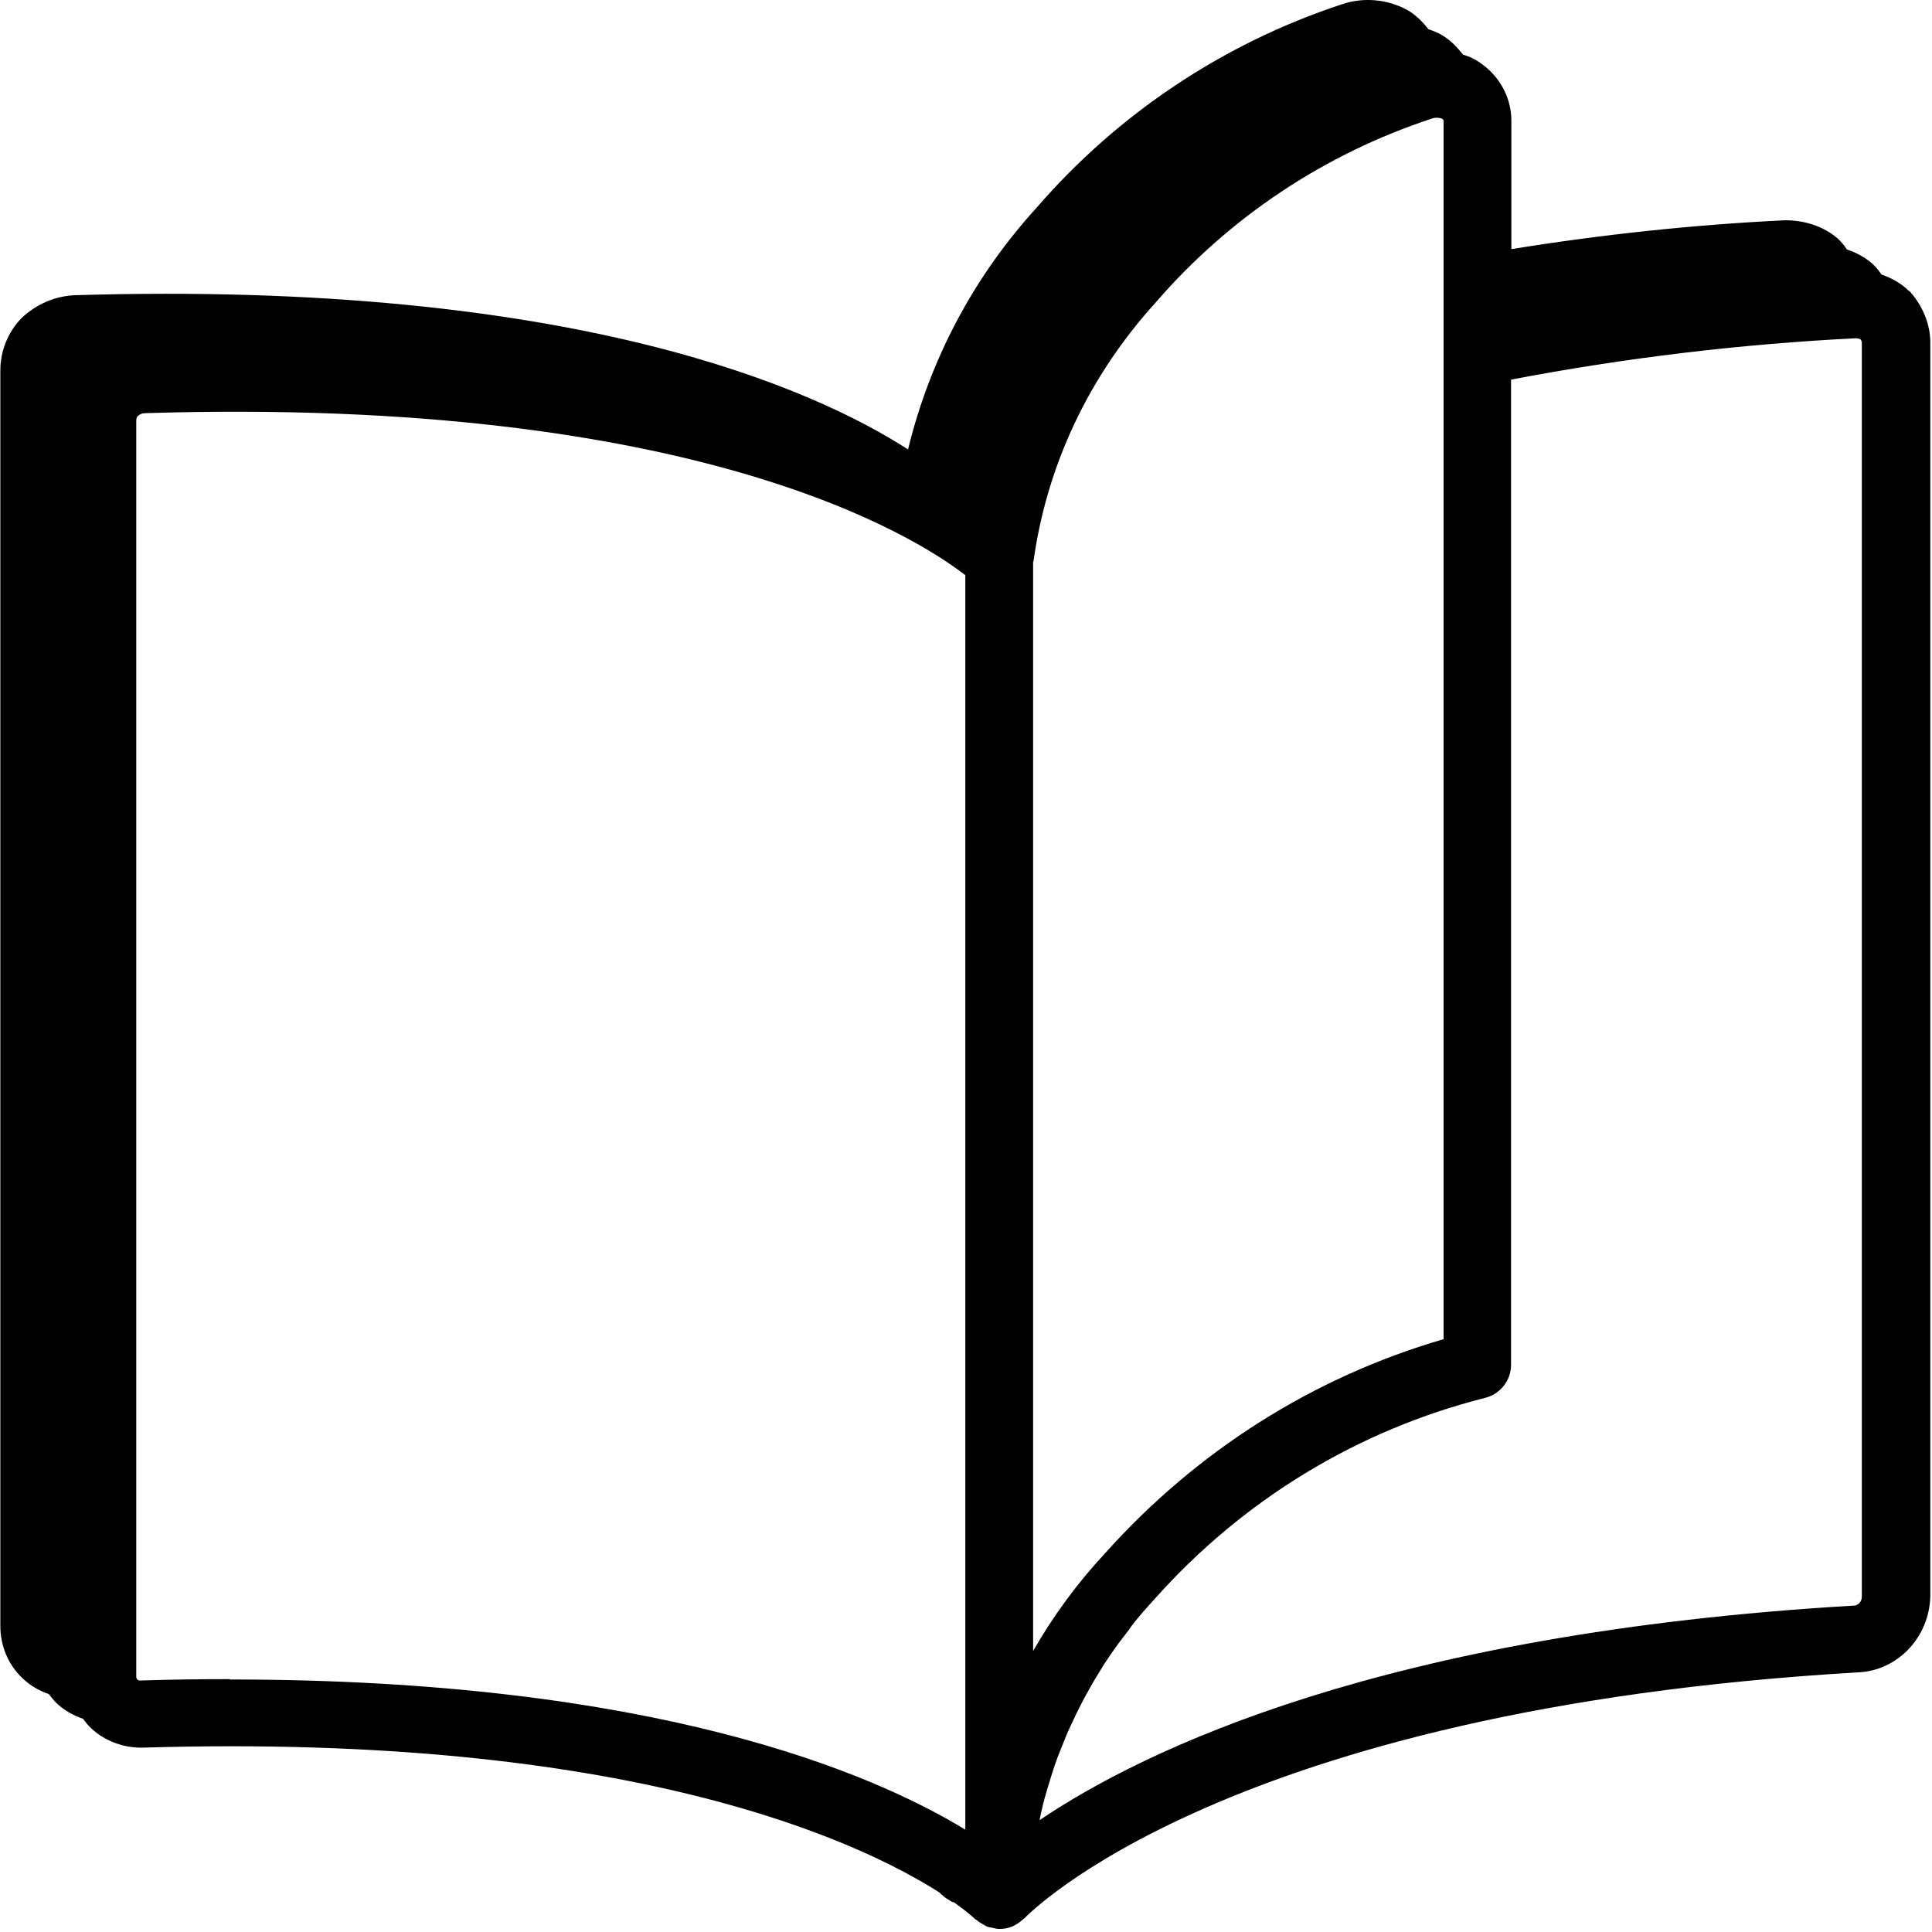 <?xml version="1.0" encoding="UTF-8" standalone="no"?>
<!DOCTYPE svg PUBLIC "-//W3C//DTD SVG 1.1//EN" "http://www.w3.org/Graphics/SVG/1.1/DTD/svg11.dtd">
<svg width="100%" height="100%" viewBox="0 0 57 57" version="1.1" xmlns="http://www.w3.org/2000/svg" xmlns:xlink="http://www.w3.org/1999/xlink" xml:space="preserve" xmlns:serif="http://www.serif.com/" style="fill-rule:evenodd;clip-rule:evenodd;stroke-linejoin:round;stroke-miterlimit:2;">
    <path d="M56.32,8.59C56.32,8.59 56.27,8.54 56.24,8.51C56.03,8.33 55.78,8.19 55.51,8.1C55.45,8.01 55.39,7.93 55.31,7.85C55.28,7.82 55.26,7.8 55.23,7.77C55.02,7.59 54.76,7.45 54.49,7.36C54.43,7.27 54.37,7.19 54.29,7.11C54.27,7.08 54.24,7.06 54.21,7.03C53.79,6.67 53.22,6.49 52.64,6.5C49.95,6.63 47.25,6.92 44.59,7.35L44.59,3.56C44.59,2.84 44.2,2.16 43.54,1.77C43.42,1.7 43.29,1.65 43.16,1.61C42.99,1.39 42.8,1.19 42.55,1.04C42.42,0.96 42.28,0.91 42.14,0.86C41.97,0.64 41.78,0.45 41.53,0.3C40.93,-0.03 40.21,-0.09 39.58,0.13C36.09,1.28 32.98,3.36 30.59,6.12C28.71,8.18 27.43,10.63 26.79,13.26C24.06,11.5 16.97,8.26 2.19,8.71C1.63,8.74 1.09,8.96 0.64,9.38C0.23,9.8 0.01,10.36 0.01,10.93L0.01,47.97C0.01,48.56 0.24,49.11 0.66,49.51C0.89,49.73 1.15,49.88 1.44,49.98C1.51,50.07 1.58,50.16 1.66,50.24C1.89,50.46 2.16,50.61 2.45,50.71C2.52,50.8 2.59,50.9 2.68,50.98C3.1,51.38 3.68,51.58 4.24,51.56C18.56,51.13 25.32,54.31 27.71,55.83C27.74,55.86 27.76,55.87 27.76,55.88C27.77,55.9 27.8,55.9 27.81,55.92C27.87,55.98 27.95,56.03 28.02,56.07C28.05,56.09 28.08,56.11 28.11,56.12L28.14,56.12C28.56,56.42 28.76,56.61 28.77,56.62C28.78,56.63 28.8,56.64 28.82,56.65C28.88,56.71 28.96,56.75 29.03,56.79C29.06,56.81 29.09,56.83 29.12,56.84C29.16,56.86 29.21,56.86 29.26,56.87C29.33,56.89 29.41,56.91 29.48,56.91C29.61,56.91 29.73,56.89 29.86,56.84C29.86,56.84 29.87,56.84 29.88,56.83C29.88,56.83 29.89,56.83 29.9,56.82C30.01,56.77 30.1,56.7 30.19,56.62C30.2,56.61 30.22,56.6 30.23,56.59C30.29,56.53 36.11,50.43 54.82,49.34C55.97,49.29 56.91,48.33 56.95,47.11L56.95,10.1C56.95,9.56 56.72,9.01 56.33,8.58L56.32,8.59ZM30.49,16.57C30.88,13.74 32.12,11.1 34.1,8.92C36.27,6.41 39.08,4.54 42.24,3.5C42.35,3.46 42.47,3.47 42.54,3.5C42.58,3.52 42.59,3.55 42.59,3.56L42.59,39.51C38.74,40.63 35.3,42.81 32.6,45.83C31.78,46.71 31.07,47.68 30.48,48.71L30.48,16.57L30.49,16.57ZM6.78,49.54C5.93,49.54 5.06,49.55 4.15,49.58C4.12,49.58 4.08,49.58 4.05,49.55C4.03,49.53 4.02,49.5 4.02,49.45L4.02,12.41C4.02,12.41 4.02,12.31 4.06,12.28C4.12,12.22 4.2,12.19 4.27,12.19C20.64,11.68 27.1,15.9 28.48,16.97L28.48,53.98C25.72,52.3 19.3,49.55 6.78,49.55L6.78,49.54ZM54.7,47.37C40.83,48.18 33.74,51.63 30.67,53.7C30.73,53.4 30.8,53.1 30.89,52.81C30.89,52.79 30.91,52.76 30.91,52.74C31,52.44 31.09,52.15 31.2,51.85C31.24,51.75 31.28,51.65 31.32,51.55C31.4,51.34 31.49,51.12 31.59,50.91C31.64,50.8 31.7,50.68 31.75,50.57C31.85,50.38 31.94,50.18 32.05,49.99C32.11,49.88 32.18,49.76 32.24,49.65C32.35,49.46 32.47,49.28 32.58,49.09C32.65,48.99 32.72,48.88 32.79,48.78C32.92,48.59 33.06,48.4 33.21,48.21C33.28,48.12 33.34,48.04 33.4,47.95C33.61,47.68 33.84,47.42 34.07,47.17C36.68,44.24 40.06,42.19 43.82,41.24C44.26,41.13 44.58,40.73 44.58,40.27L44.58,11.2C47.93,10.56 51.35,10.15 54.75,9.98C54.79,9.98 54.85,9.99 54.89,10.01C54.92,10.05 54.93,10.09 54.93,10.1L54.93,47.11C54.93,47.26 54.81,47.37 54.7,47.37Z" style="fill-rule:nonzero;"/>
</svg>
